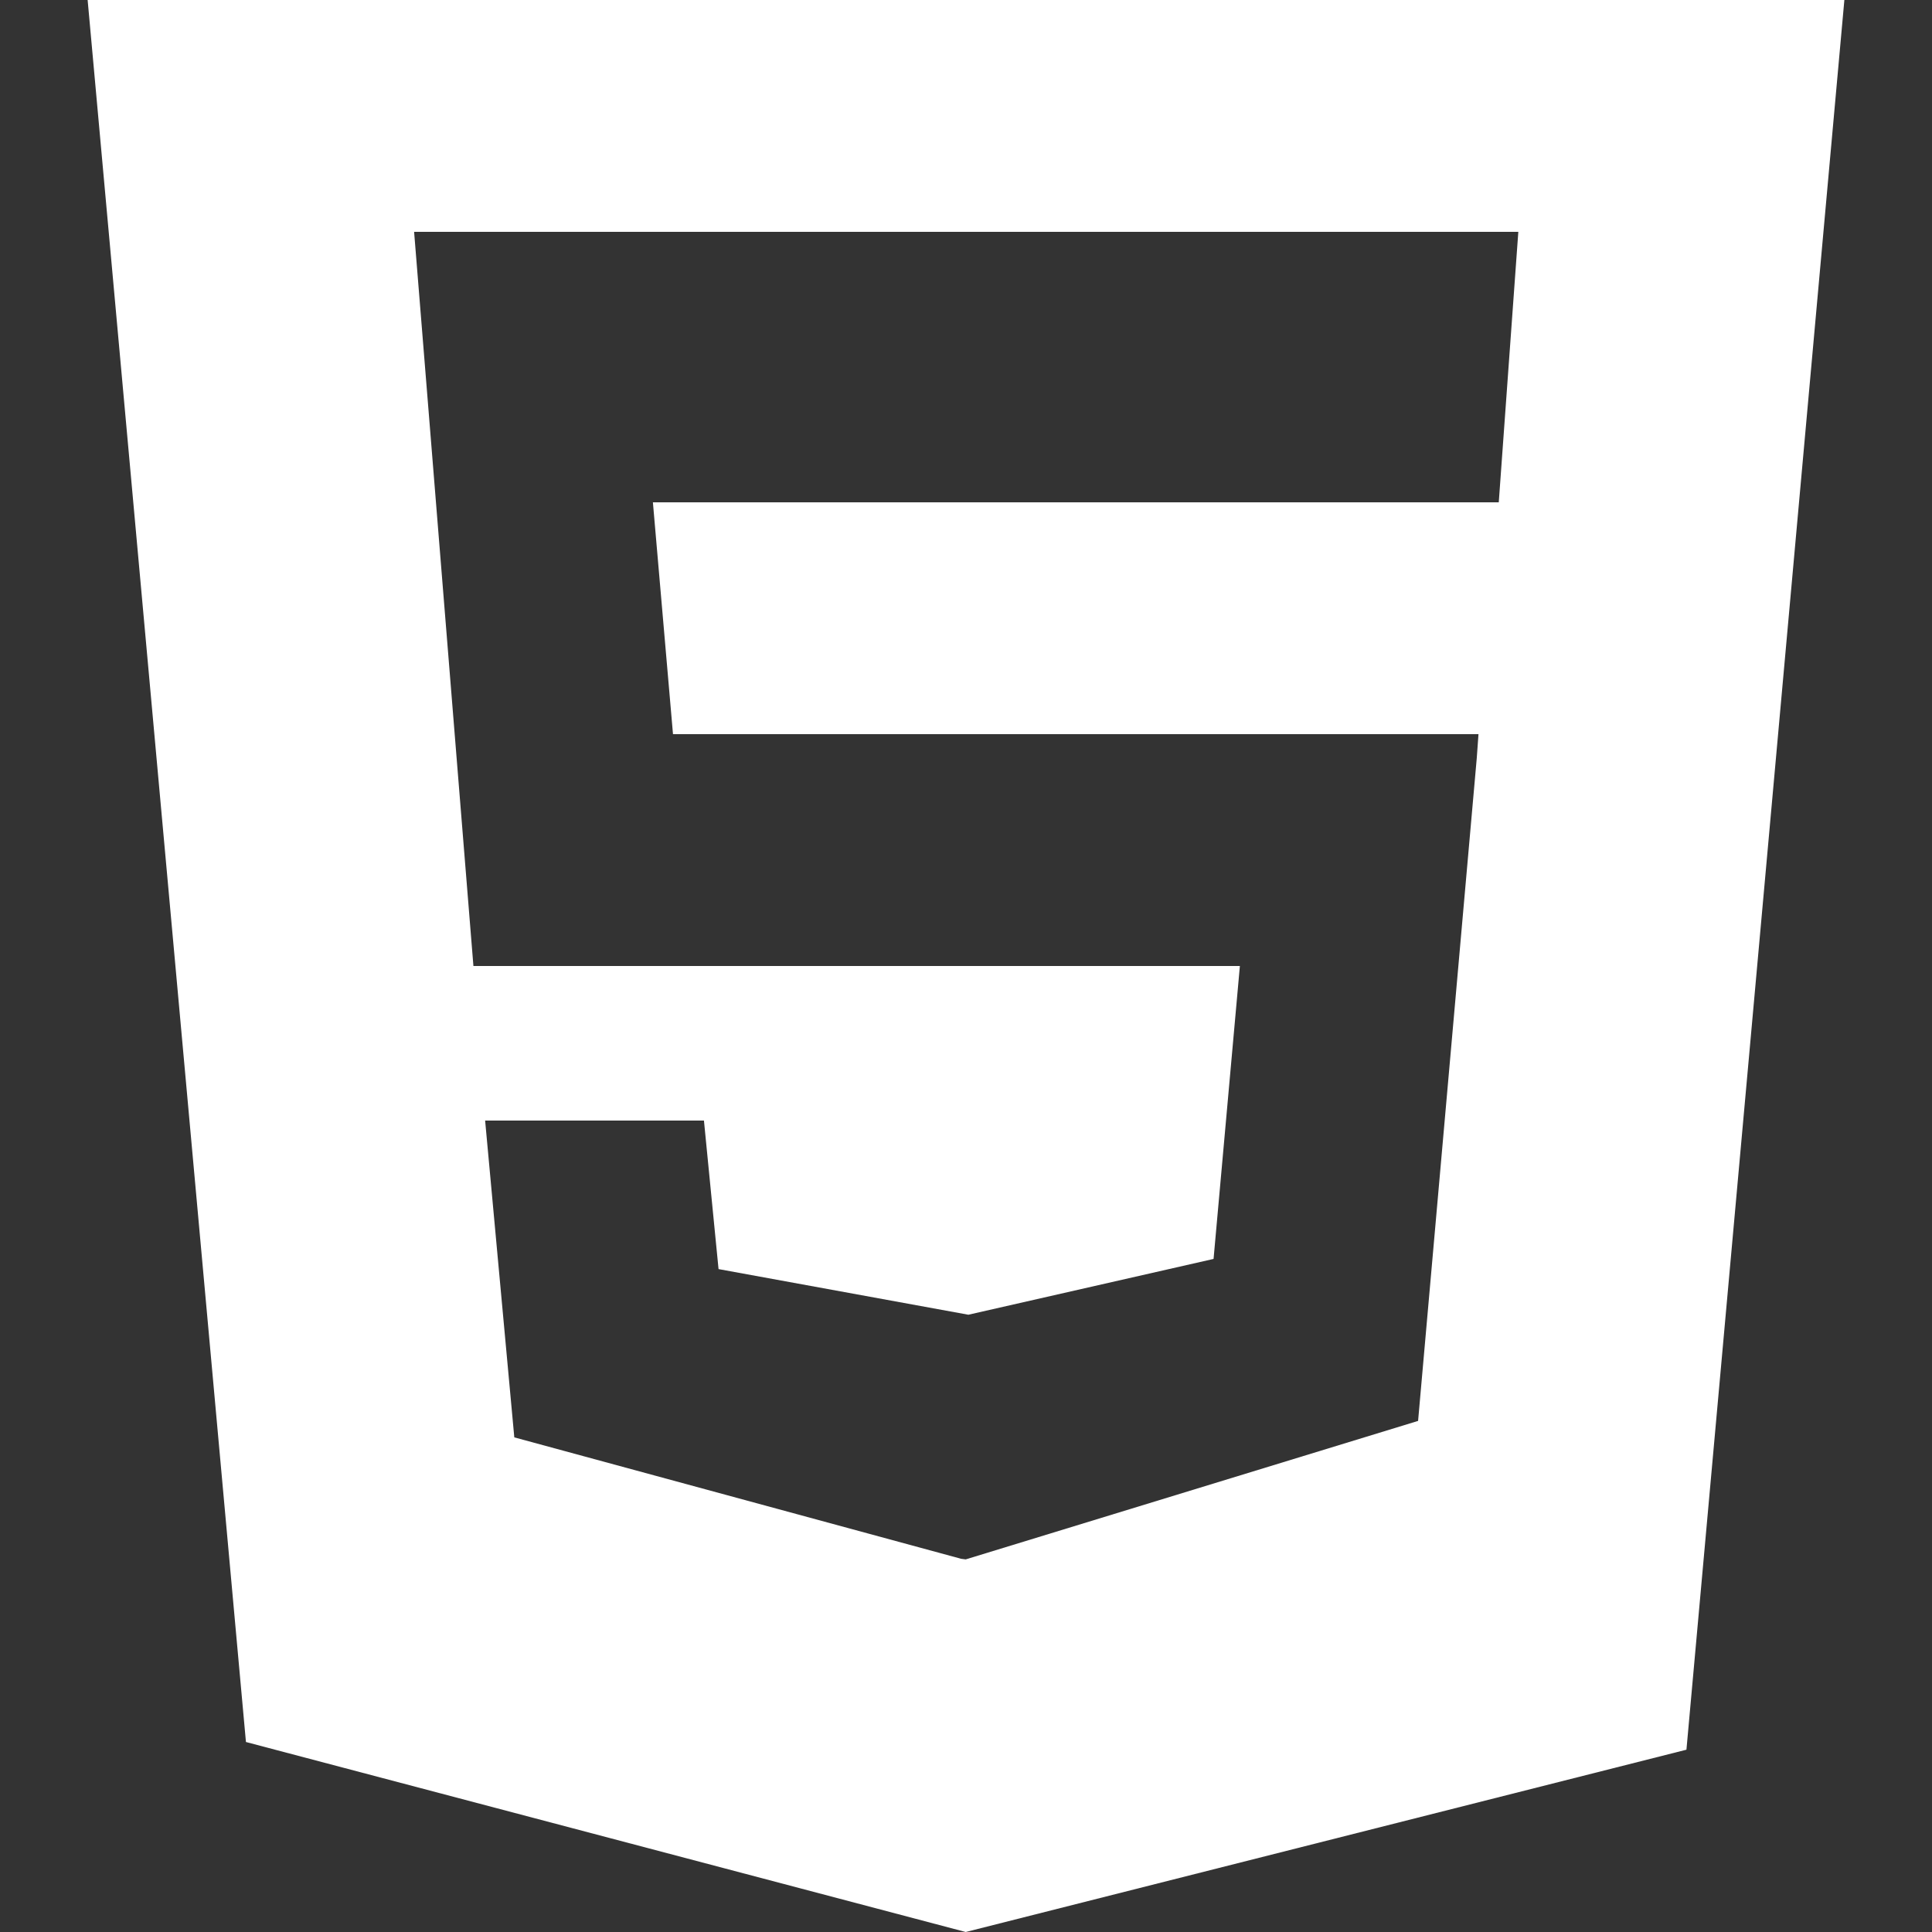 <?xml version="1.0" encoding="utf-8"?>
<!-- Generator: Adobe Illustrator 16.0.0, SVG Export Plug-In . SVG Version: 6.00 Build 0)  -->
<!DOCTYPE svg PUBLIC "-//W3C//DTD SVG 1.1//EN" "http://www.w3.org/Graphics/SVG/1.1/DTD/svg11.dtd">
<svg version="1.1" id="Layer_1" xmlns="http://www.w3.org/2000/svg" xmlns:xlink="http://www.w3.org/1999/xlink" x="0px" y="0px"
	 width="50px" height="50px" viewBox="0 0 50 50" enable-background="new 0 0 50 50" xml:space="preserve">
<rect x="0" y="0" width="50" height="50" fill="#333333" stroke="none"/>
<g>
	<path fill="#FFFFFF" d="M2.268,0l4.097,45.083L24.993,50l18.652-4.718L47.732,0H2.268z M38.788,13H16.897l0.52,6h20.846
		l-0.044,0.614l-1.519,17.159l-11.708,3.584l-0.116-0.015l-11.566-3.143L12.555,29h5.663l0.378,3.844l6.465,1.181l6.346-1.444
		L32.088,25H12.252L10.717,6h28.577L38.788,13z"/>
</g>
</svg>
